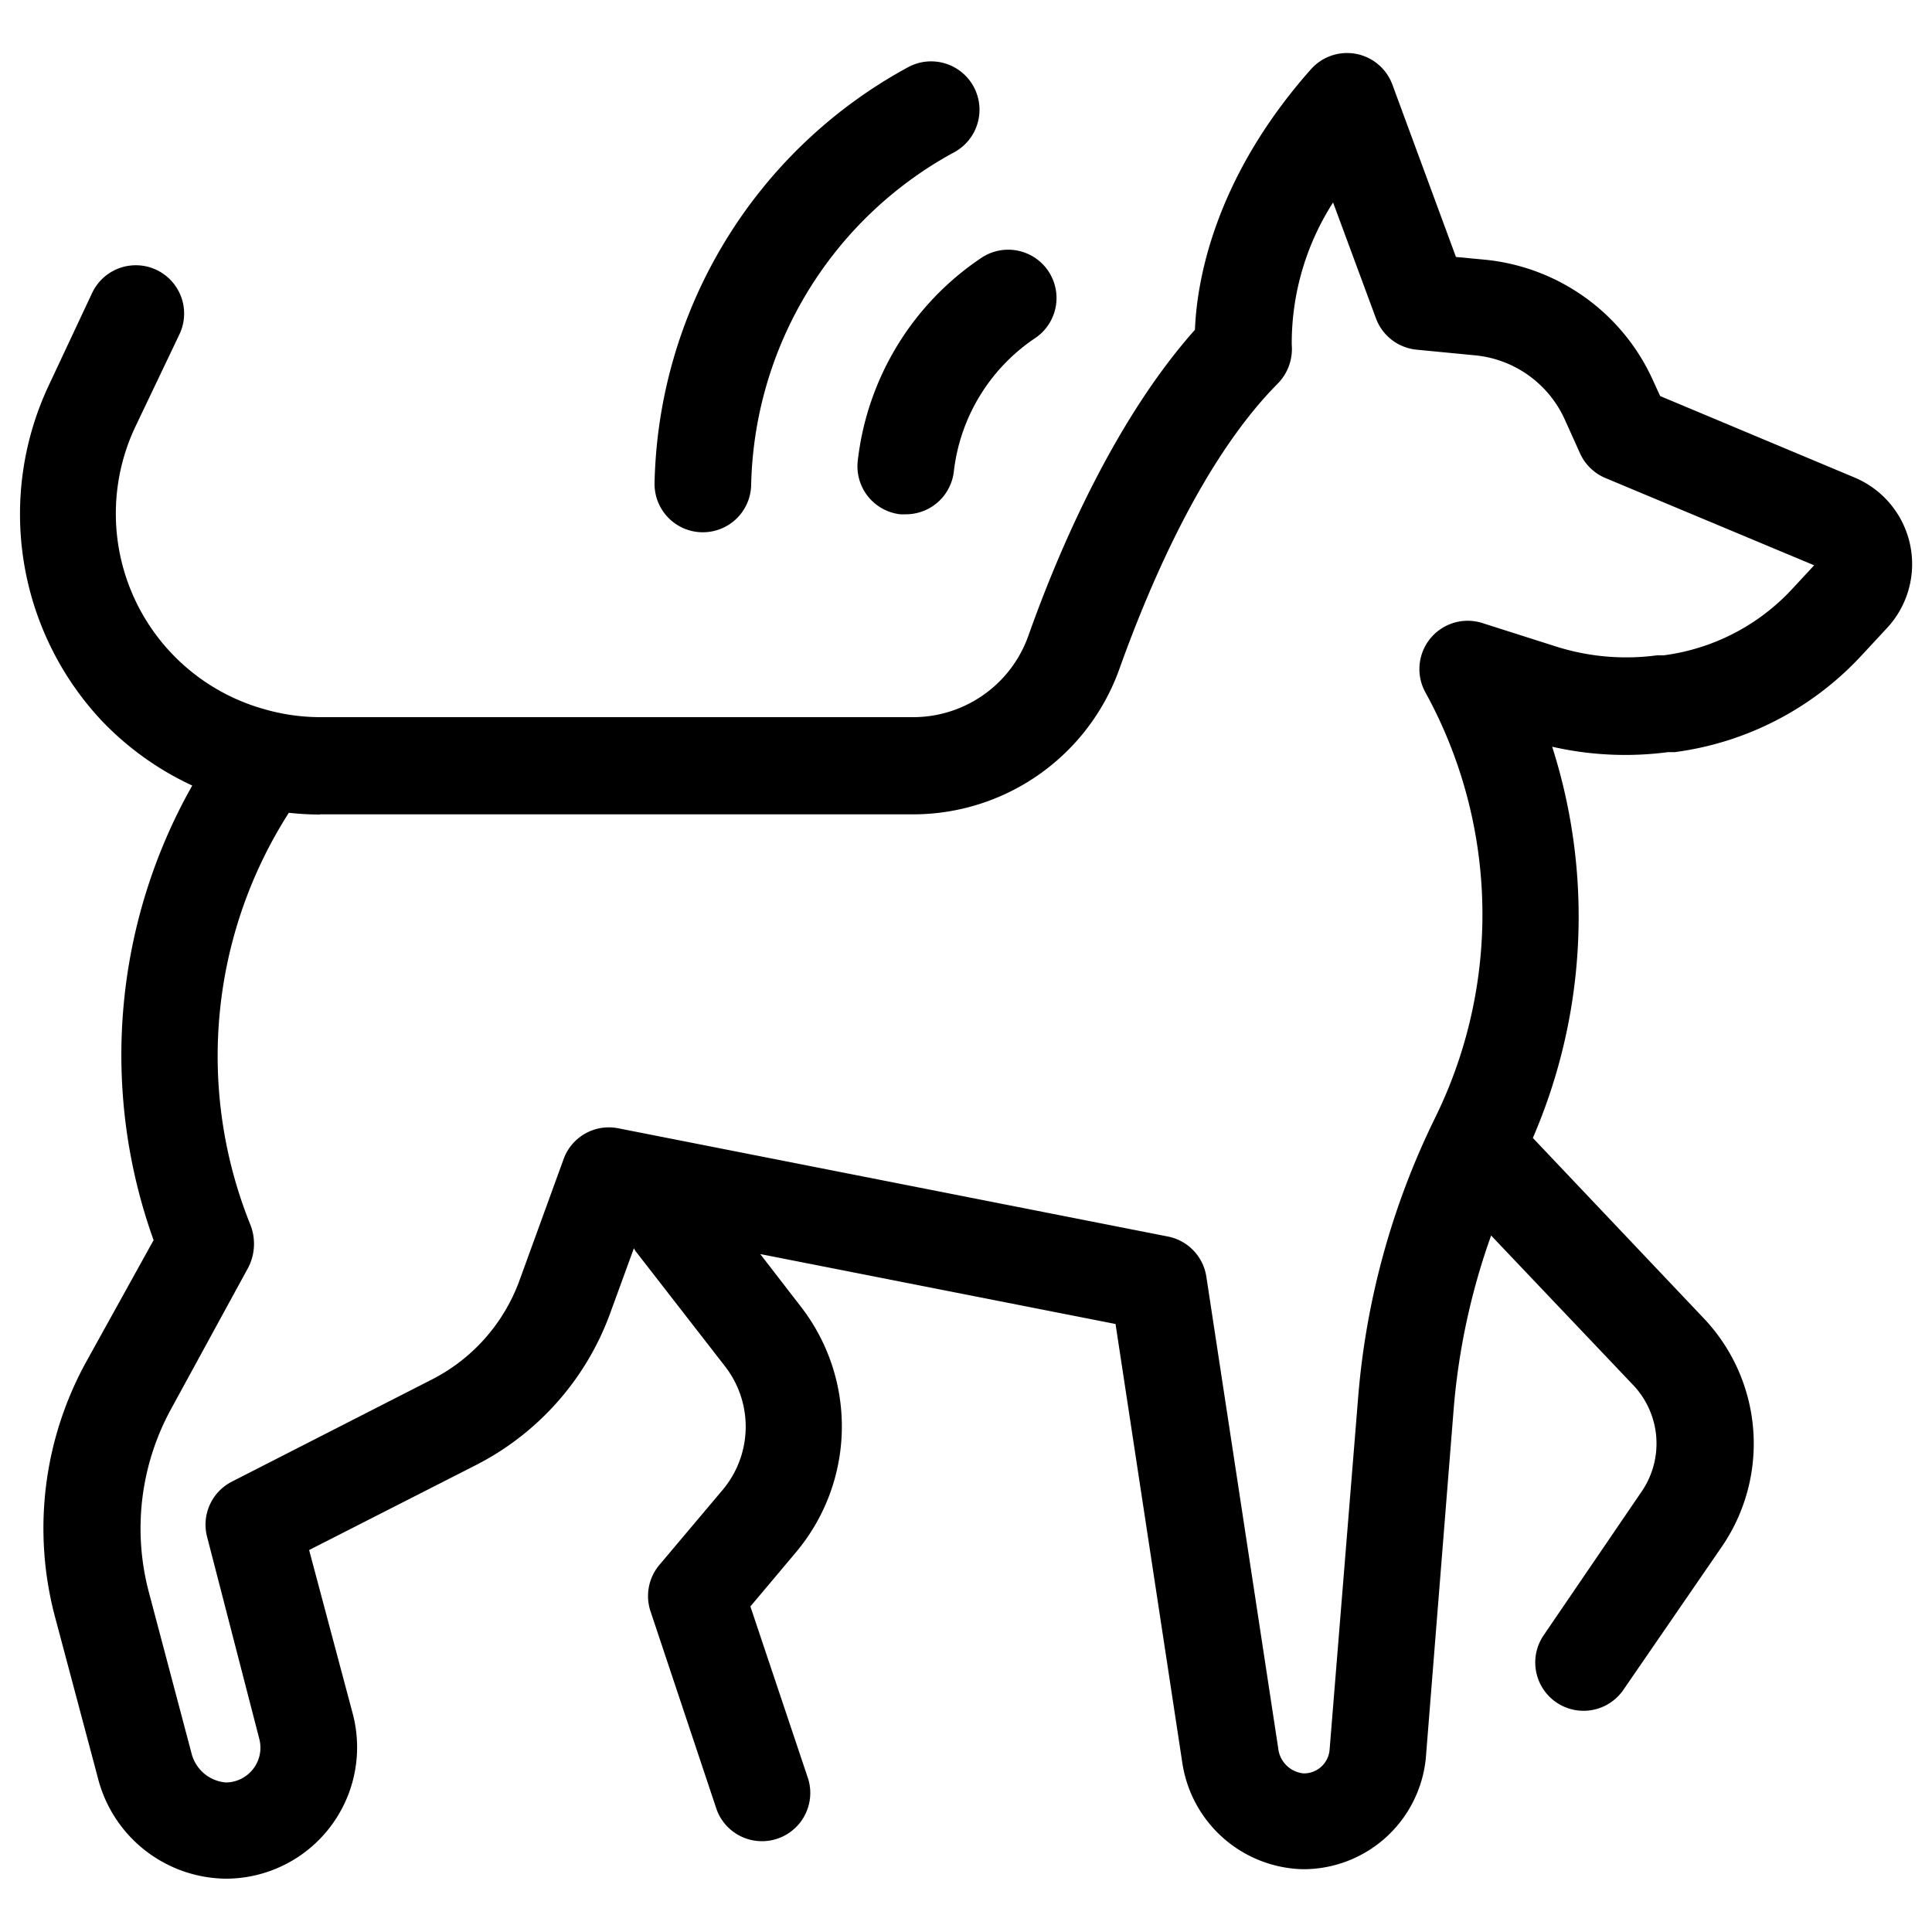 <svg height='100px' width='100px'  fill="#000000" xmlns="http://www.w3.org/2000/svg" data-name="Layer 1" viewBox="0 0 100 100" x="0px" y="0px"><title>Artboard 10</title><path d="M9.95,40.66a28.35,28.35,0,0,0-2,23.53L4.45,70.51A17.86,17.86,0,0,0,2.85,83.7L5.06,92a6.91,6.91,0,0,0,6.61,5.24h.07a6.8,6.8,0,0,0,6.52-8.53L16,80.23l8.58-4.37a14.32,14.32,0,0,0,7-7.88l1.23-3.37s.05.09.08.14l4.66,6a5.09,5.09,0,0,1-.14,6.36L34.13,81a2.5,2.5,0,0,0-.46,2.4l3.43,10.28a2.5,2.5,0,0,0,4.74-1.58l-3-8.95,2.38-2.83a10.12,10.12,0,0,0,.27-12.64l-2.14-2.77,18.39,3.62,3.45,22.67a6.47,6.47,0,0,0,6.22,5.55h0A6.37,6.37,0,0,0,73.8,91l1.44-18.05a35.14,35.14,0,0,1,1.94-9l7.4,7.79A4.4,4.4,0,0,1,85,77.16l-5.1,7.48a2.5,2.5,0,0,0,4.13,2.82L89.16,80a9.43,9.43,0,0,0-.95-11.74L79.34,58.9a28.87,28.87,0,0,0,1-20.25,17,17,0,0,0,6,.28l.35,0a16,16,0,0,0,9.66-5l1.29-1.39A4.86,4.86,0,0,0,96,24.72L85.93,20.5l-.38-.83a10.69,10.69,0,0,0-8.71-6.23l-1.48-.14L72.07,4.38a2.5,2.5,0,0,0-4.22-.79c-5.09,5.74-5.91,11.12-6,13.48-4,4.49-6.91,11-8.63,15.86a6.33,6.33,0,0,1-5.94,4.19l-30.73,0h0a10.52,10.52,0,0,1-2.93-.43h0A10.51,10.51,0,0,1,7,22.1L9.29,17.3a2.5,2.5,0,1,0-4.52-2.14L2.5,20A15.64,15.64,0,0,0,5.27,37.31,15.46,15.46,0,0,0,9.95,40.66Zm6.61,1.49,30.73,0a11.34,11.34,0,0,0,10.64-7.5c1.66-4.64,4.43-11,8.22-14.81a2.56,2.56,0,0,0,.71-2A13.5,13.5,0,0,1,69,10.48l2.22,6a2.5,2.5,0,0,0,2.11,1.62l3,.29A5.69,5.69,0,0,1,81,21.73l.78,1.73a2.5,2.5,0,0,0,1.31,1.28L93.9,29.26,92.75,30.5a11,11,0,0,1-6.64,3.42l-.35,0a12,12,0,0,1-5.23-.46l-3.8-1.21a2.5,2.5,0,0,0-2.95,3.59,23.85,23.85,0,0,1,.51,22,40.13,40.13,0,0,0-4,14.58L68.82,90.56a1.33,1.33,0,0,1-1.35,1.23h0a1.46,1.46,0,0,1-1.31-1.3L62.44,66.08a2.5,2.5,0,0,0-2-2.08L32,58.4A2.49,2.49,0,0,0,29.17,60l-2.28,6.27a9.34,9.34,0,0,1-4.55,5.14L12,76.69a2.5,2.5,0,0,0-1.28,2.86L13.42,90a1.8,1.8,0,0,1-1.73,2.26h0a2,2,0,0,1-1.78-1.52l-2.2-8.31a12.88,12.88,0,0,1,1.15-9.51l4-7.33a2.69,2.69,0,0,0,.09-2.22,23.36,23.36,0,0,1,2-21.3,15.09,15.09,0,0,0,1.61.09Z"></path><path d="M49.39,7.88A2.5,2.5,0,1,0,47,3.48,25.09,25.09,0,0,0,33.88,25a2.5,2.5,0,0,0,2.45,2.55h.05a2.5,2.5,0,0,0,2.5-2.45A20.09,20.09,0,0,1,49.39,7.88Z"></path><path d="M46.6,26.62l.29,0a2.5,2.5,0,0,0,2.48-2.21,9.63,9.63,0,0,1,4.21-6.91,2.5,2.5,0,1,0-2.79-4.15,14.63,14.63,0,0,0-6.39,10.48A2.5,2.5,0,0,0,46.6,26.62Z"></path></svg>